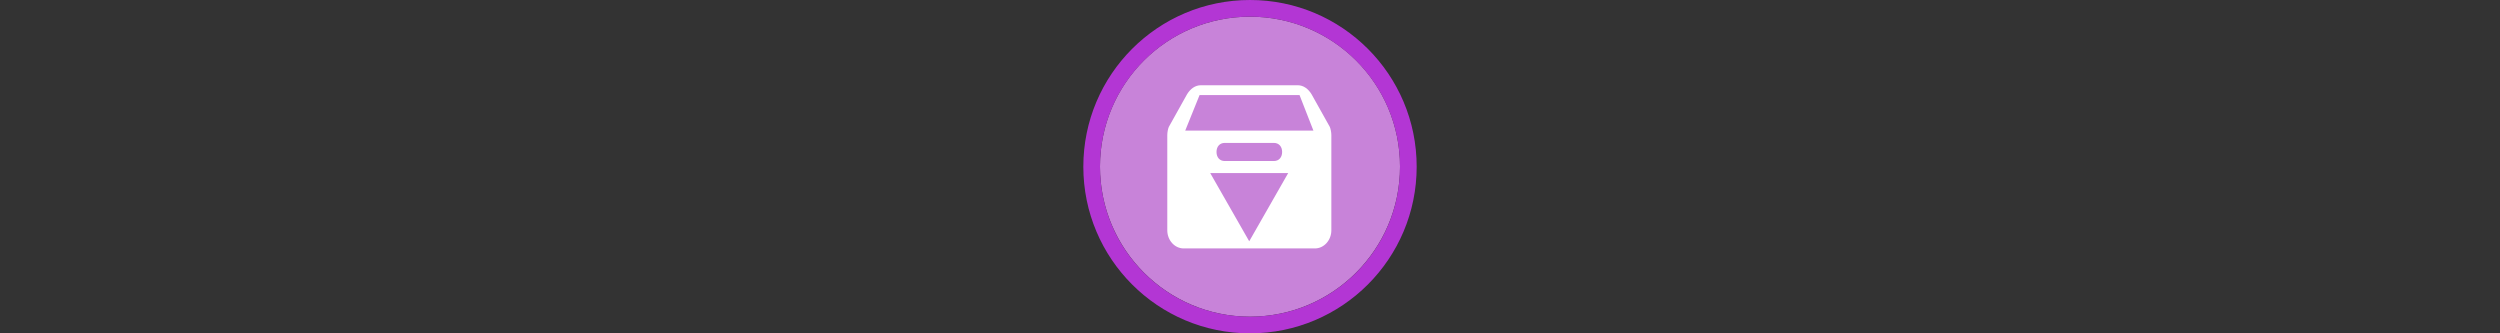 <svg width="300" height="40" viewBox="0 0 300 40" fill="none" xmlns="http://www.w3.org/2000/svg" xmlns:xlink="http://www.w3.org/1999/xlink">

<rect x="0" y="0" width="300" height="40" fill="#333333" stroke="none"/>

<g transform="translate(130, 0) scale(2 2) "> 

<path opacity="0.956" d="M9.999 1C14.963 1 19 5.002 19 10C19 14.966 14.963 19 9.999 19C5.037 19 1 14.966 1 10C1 5.002 5.037 1 9.999 1Z" fill="#CF87E1"/>
<path opacity="0.95" fill-rule="evenodd" clip-rule="evenodd" d="M10 19C14.971 19 19 14.971 19 10C19 5.029 14.971 1 10 1C5.029 1 1 5.029 1 10C1 14.971 5.029 19 10 19ZM10 20C15.523 20 20 15.523 20 10C20 4.477 15.523 0 10 0C4.477 0 0 4.477 0 10C0 15.523 4.477 20 10 20Z" fill="#BA37DD"/>

</g>%n%n
<g transform="translate(138, 8) scale(0.75 0.75) "> 

<path fill-rule="nonzero" fill="rgb(100%, 100%, 100%)" fill-opacity="1" d="M 8.137 2.973 C 7.219 2.973 6.449 3.555 5.922 4.426 L 3.012 9.637 C 2.879 9.926 2.766 10.516 2.766 10.949 L 2.766 26.18 C 2.766 27.777 3.945 29.082 5.391 29.082 L 26.391 29.082 C 27.832 29.082 29.016 27.777 29.016 26.18 L 29.016 10.949 C 29.016 10.516 28.898 9.926 28.77 9.637 L 25.855 4.426 C 25.332 3.555 24.559 2.973 23.641 2.973 Z M 7.93 4.547 L 23.926 4.547 L 26.145 10.227 L 5.637 10.227 Z M 11.953 12.199 L 19.828 12.199 C 20.613 12.199 21.141 12.777 21.141 13.648 C 21.141 14.52 20.613 15.098 19.828 15.098 L 11.953 15.098 C 11.164 15.098 10.641 14.52 10.641 13.648 C 10.641 12.777 11.164 12.199 11.953 12.199 Z M 9.637 17.027 L 22.109 17.027 L 15.875 27.938 Z M 9.637 17.027 "/>

</g>%n%n</svg>